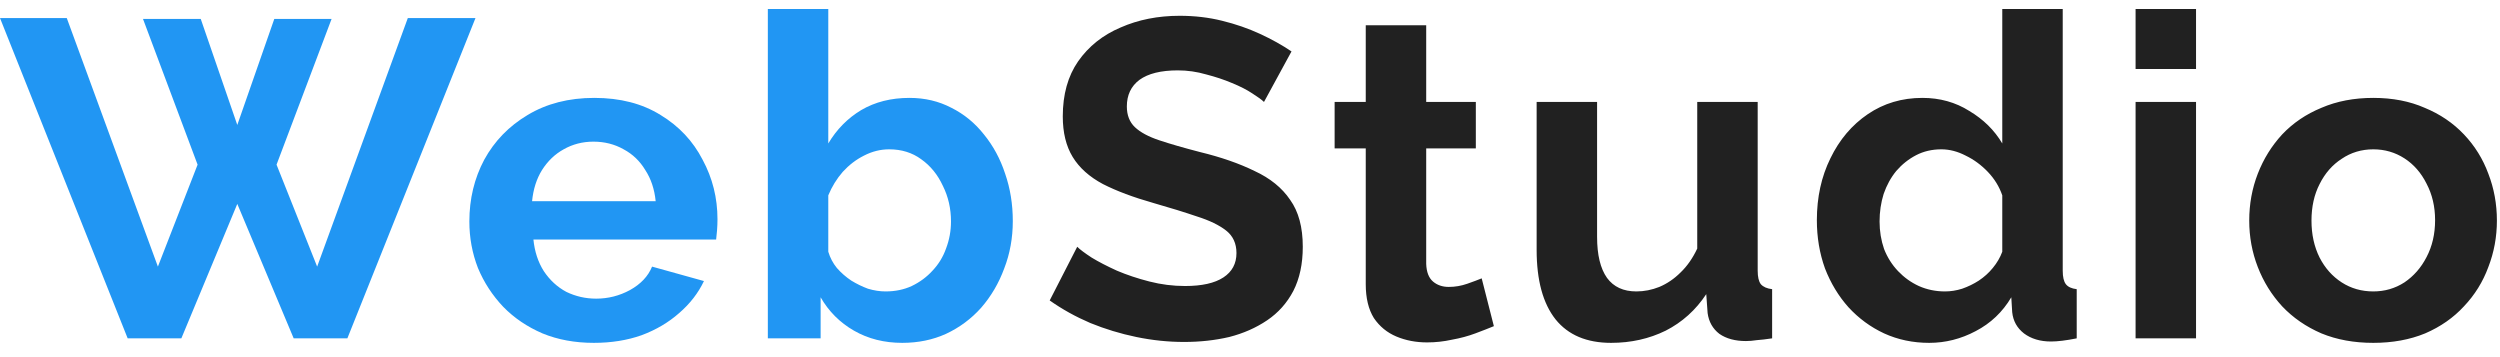 <svg width="133" height="19" viewBox="0 0 133 19" fill="none" xmlns="http://www.w3.org/2000/svg">
<path d="M7.608 1.008H10.68L12.624 6.648L14.592 1.008H17.64L14.712 8.76L16.872 14.184L21.696 0.96H25.296L18.48 18H15.624L12.624 10.848L9.648 18H6.792L0 0.96H3.552L8.4 14.184L10.512 8.76L7.608 1.008ZM31.594 18.24C30.586 18.24 29.674 18.072 28.858 17.736C28.042 17.384 27.346 16.912 26.77 16.32C26.194 15.712 25.746 15.024 25.426 14.256C25.122 13.472 24.97 12.648 24.97 11.784C24.97 10.584 25.234 9.488 25.762 8.496C26.306 7.504 27.074 6.712 28.066 6.12C29.074 5.512 30.258 5.208 31.618 5.208C32.994 5.208 34.17 5.512 35.146 6.12C36.122 6.712 36.866 7.504 37.378 8.496C37.906 9.472 38.17 10.528 38.17 11.664C38.17 11.856 38.162 12.056 38.146 12.264C38.13 12.456 38.114 12.616 38.098 12.744H28.378C28.442 13.384 28.626 13.944 28.93 14.424C29.25 14.904 29.65 15.272 30.13 15.528C30.626 15.768 31.154 15.888 31.714 15.888C32.354 15.888 32.954 15.736 33.514 15.432C34.09 15.112 34.482 14.696 34.69 14.184L37.45 14.952C37.146 15.592 36.706 16.16 36.13 16.656C35.57 17.152 34.906 17.544 34.138 17.832C33.37 18.104 32.522 18.24 31.594 18.24ZM28.306 10.704H34.882C34.818 10.064 34.634 9.512 34.33 9.048C34.042 8.568 33.658 8.2 33.178 7.944C32.698 7.672 32.162 7.536 31.57 7.536C30.994 7.536 30.466 7.672 29.986 7.944C29.522 8.2 29.138 8.568 28.834 9.048C28.546 9.512 28.37 10.064 28.306 10.704ZM48.001 18.24C47.041 18.24 46.185 18.024 45.433 17.592C44.681 17.16 44.089 16.568 43.657 15.816V18H40.849V0.48H44.065V7.632C44.513 6.88 45.097 6.288 45.817 5.856C46.553 5.424 47.409 5.208 48.385 5.208C49.201 5.208 49.945 5.384 50.617 5.736C51.289 6.072 51.865 6.544 52.345 7.152C52.841 7.76 53.217 8.456 53.473 9.24C53.745 10.024 53.881 10.864 53.881 11.76C53.881 12.656 53.729 13.496 53.425 14.28C53.137 15.064 52.729 15.76 52.201 16.368C51.673 16.96 51.049 17.424 50.329 17.76C49.625 18.08 48.849 18.24 48.001 18.24ZM47.113 15.504C47.625 15.504 48.089 15.408 48.505 15.216C48.937 15.008 49.305 14.736 49.609 14.4C49.929 14.064 50.169 13.672 50.329 13.224C50.505 12.76 50.593 12.28 50.593 11.784C50.593 11.096 50.449 10.464 50.161 9.888C49.889 9.296 49.505 8.824 49.009 8.472C48.529 8.12 47.961 7.944 47.305 7.944C46.841 7.944 46.393 8.056 45.961 8.28C45.545 8.488 45.169 8.776 44.833 9.144C44.513 9.512 44.257 9.928 44.065 10.392V13.392C44.161 13.712 44.313 14 44.521 14.256C44.745 14.512 45.001 14.736 45.289 14.928C45.577 15.104 45.873 15.248 46.177 15.36C46.497 15.456 46.809 15.504 47.113 15.504Z" fill="#2196F3"/>
<path d="M67.244 5.424C67.132 5.312 66.924 5.16 66.62 4.968C66.332 4.776 65.972 4.592 65.54 4.416C65.124 4.24 64.668 4.088 64.172 3.96C63.676 3.816 63.172 3.744 62.66 3.744C61.764 3.744 61.084 3.912 60.62 4.248C60.172 4.584 59.948 5.056 59.948 5.664C59.948 6.128 60.092 6.496 60.38 6.768C60.668 7.04 61.1 7.272 61.676 7.464C62.252 7.656 62.972 7.864 63.836 8.088C64.956 8.36 65.924 8.696 66.74 9.096C67.572 9.48 68.204 9.992 68.636 10.632C69.084 11.256 69.308 12.088 69.308 13.128C69.308 14.04 69.14 14.824 68.804 15.48C68.468 16.12 68.004 16.64 67.412 17.04C66.82 17.44 66.148 17.736 65.396 17.928C64.644 18.104 63.844 18.192 62.996 18.192C62.148 18.192 61.3 18.104 60.452 17.928C59.604 17.752 58.788 17.504 58.004 17.184C57.22 16.848 56.5 16.448 55.844 15.984L57.308 13.128C57.452 13.272 57.708 13.464 58.076 13.704C58.444 13.928 58.892 14.16 59.42 14.4C59.948 14.624 60.524 14.816 61.148 14.976C61.772 15.136 62.404 15.216 63.044 15.216C63.94 15.216 64.62 15.064 65.084 14.76C65.548 14.456 65.78 14.024 65.78 13.464C65.78 12.952 65.596 12.552 65.228 12.264C64.86 11.976 64.348 11.728 63.692 11.52C63.036 11.296 62.26 11.056 61.364 10.8C60.292 10.496 59.396 10.16 58.676 9.792C57.956 9.408 57.42 8.928 57.068 8.352C56.716 7.776 56.54 7.056 56.54 6.192C56.54 5.024 56.812 4.048 57.356 3.264C57.916 2.464 58.668 1.864 59.612 1.464C60.556 1.048 61.604 0.84 62.756 0.84C63.556 0.84 64.308 0.928 65.012 1.104C65.732 1.28 66.404 1.512 67.028 1.8C67.652 2.088 68.212 2.4 68.708 2.736L67.244 5.424ZM79.474 17.352C79.202 17.464 78.874 17.592 78.49 17.736C78.106 17.88 77.69 17.992 77.242 18.072C76.81 18.168 76.37 18.216 75.922 18.216C75.33 18.216 74.786 18.112 74.29 17.904C73.794 17.696 73.394 17.368 73.09 16.92C72.802 16.456 72.658 15.856 72.658 15.12V7.896H71.002V5.424H72.658V1.344H75.874V5.424H78.514V7.896H75.874V14.04C75.89 14.472 76.01 14.784 76.234 14.976C76.458 15.168 76.738 15.264 77.074 15.264C77.41 15.264 77.738 15.208 78.058 15.096C78.378 14.984 78.634 14.888 78.826 14.808L79.474 17.352ZM81.749 13.296V5.424H84.965V12.6C84.965 13.56 85.141 14.288 85.493 14.784C85.845 15.264 86.365 15.504 87.053 15.504C87.469 15.504 87.877 15.424 88.277 15.264C88.693 15.088 89.069 14.832 89.405 14.496C89.757 14.16 90.053 13.736 90.293 13.224V5.424H93.509V14.4C93.509 14.736 93.565 14.976 93.677 15.12C93.805 15.264 94.005 15.352 94.277 15.384V18C93.957 18.048 93.685 18.08 93.461 18.096C93.253 18.128 93.061 18.144 92.885 18.144C92.309 18.144 91.837 18.016 91.469 17.76C91.117 17.488 90.909 17.12 90.845 16.656L90.773 15.648C90.213 16.496 89.493 17.144 88.613 17.592C87.733 18.024 86.765 18.24 85.709 18.24C84.413 18.24 83.429 17.824 82.757 16.992C82.085 16.144 81.749 14.912 81.749 13.296ZM96.657 11.712C96.657 10.496 96.897 9.4 97.377 8.424C97.857 7.432 98.521 6.648 99.369 6.072C100.217 5.496 101.185 5.208 102.273 5.208C103.201 5.208 104.033 5.44 104.769 5.904C105.521 6.352 106.105 6.928 106.521 7.632V0.48H109.737V14.4C109.737 14.736 109.793 14.976 109.905 15.12C110.017 15.264 110.209 15.352 110.481 15.384V18C109.921 18.112 109.465 18.168 109.113 18.168C108.537 18.168 108.057 18.024 107.673 17.736C107.305 17.448 107.097 17.072 107.049 16.608L107.001 15.816C106.537 16.6 105.905 17.2 105.105 17.616C104.321 18.032 103.497 18.24 102.633 18.24C101.769 18.24 100.969 18.072 100.233 17.736C99.513 17.4 98.881 16.936 98.337 16.344C97.809 15.752 97.393 15.064 97.089 14.28C96.801 13.48 96.657 12.624 96.657 11.712ZM106.521 13.392V10.392C106.361 9.928 106.105 9.512 105.753 9.144C105.401 8.776 105.009 8.488 104.577 8.28C104.145 8.056 103.713 7.944 103.281 7.944C102.785 7.944 102.337 8.048 101.937 8.256C101.537 8.464 101.185 8.744 100.881 9.096C100.593 9.448 100.369 9.856 100.209 10.32C100.065 10.784 99.993 11.272 99.993 11.784C99.993 12.296 100.073 12.784 100.233 13.248C100.409 13.696 100.657 14.088 100.977 14.424C101.297 14.76 101.665 15.024 102.081 15.216C102.513 15.408 102.977 15.504 103.473 15.504C103.777 15.504 104.081 15.456 104.385 15.36C104.705 15.248 105.001 15.104 105.273 14.928C105.561 14.736 105.809 14.512 106.017 14.256C106.241 13.984 106.409 13.696 106.521 13.392ZM113.613 18V5.424H116.829V18H113.613ZM113.613 3.672V0.48H116.829V3.672H113.613ZM126.259 18.24C125.235 18.24 124.315 18.072 123.499 17.736C122.683 17.384 121.987 16.904 121.411 16.296C120.851 15.688 120.419 14.992 120.115 14.208C119.811 13.424 119.659 12.6 119.659 11.736C119.659 10.856 119.811 10.024 120.115 9.24C120.419 8.456 120.851 7.76 121.411 7.152C121.987 6.544 122.683 6.072 123.499 5.736C124.315 5.384 125.235 5.208 126.259 5.208C127.283 5.208 128.195 5.384 128.995 5.736C129.811 6.072 130.507 6.544 131.083 7.152C131.659 7.76 132.091 8.456 132.379 9.24C132.683 10.024 132.835 10.856 132.835 11.736C132.835 12.6 132.683 13.424 132.379 14.208C132.091 14.992 131.659 15.688 131.083 16.296C130.523 16.904 129.835 17.384 129.019 17.736C128.203 18.072 127.283 18.24 126.259 18.24ZM122.971 11.736C122.971 12.472 123.115 13.128 123.403 13.704C123.691 14.264 124.083 14.704 124.579 15.024C125.075 15.344 125.635 15.504 126.259 15.504C126.867 15.504 127.419 15.344 127.915 15.024C128.411 14.688 128.803 14.24 129.091 13.68C129.395 13.104 129.547 12.448 129.547 11.712C129.547 10.992 129.395 10.344 129.091 9.768C128.803 9.192 128.411 8.744 127.915 8.424C127.419 8.104 126.867 7.944 126.259 7.944C125.635 7.944 125.075 8.112 124.579 8.448C124.083 8.768 123.691 9.216 123.403 9.792C123.115 10.352 122.971 11 122.971 11.736Z" fill="#212121"/>
</svg>

